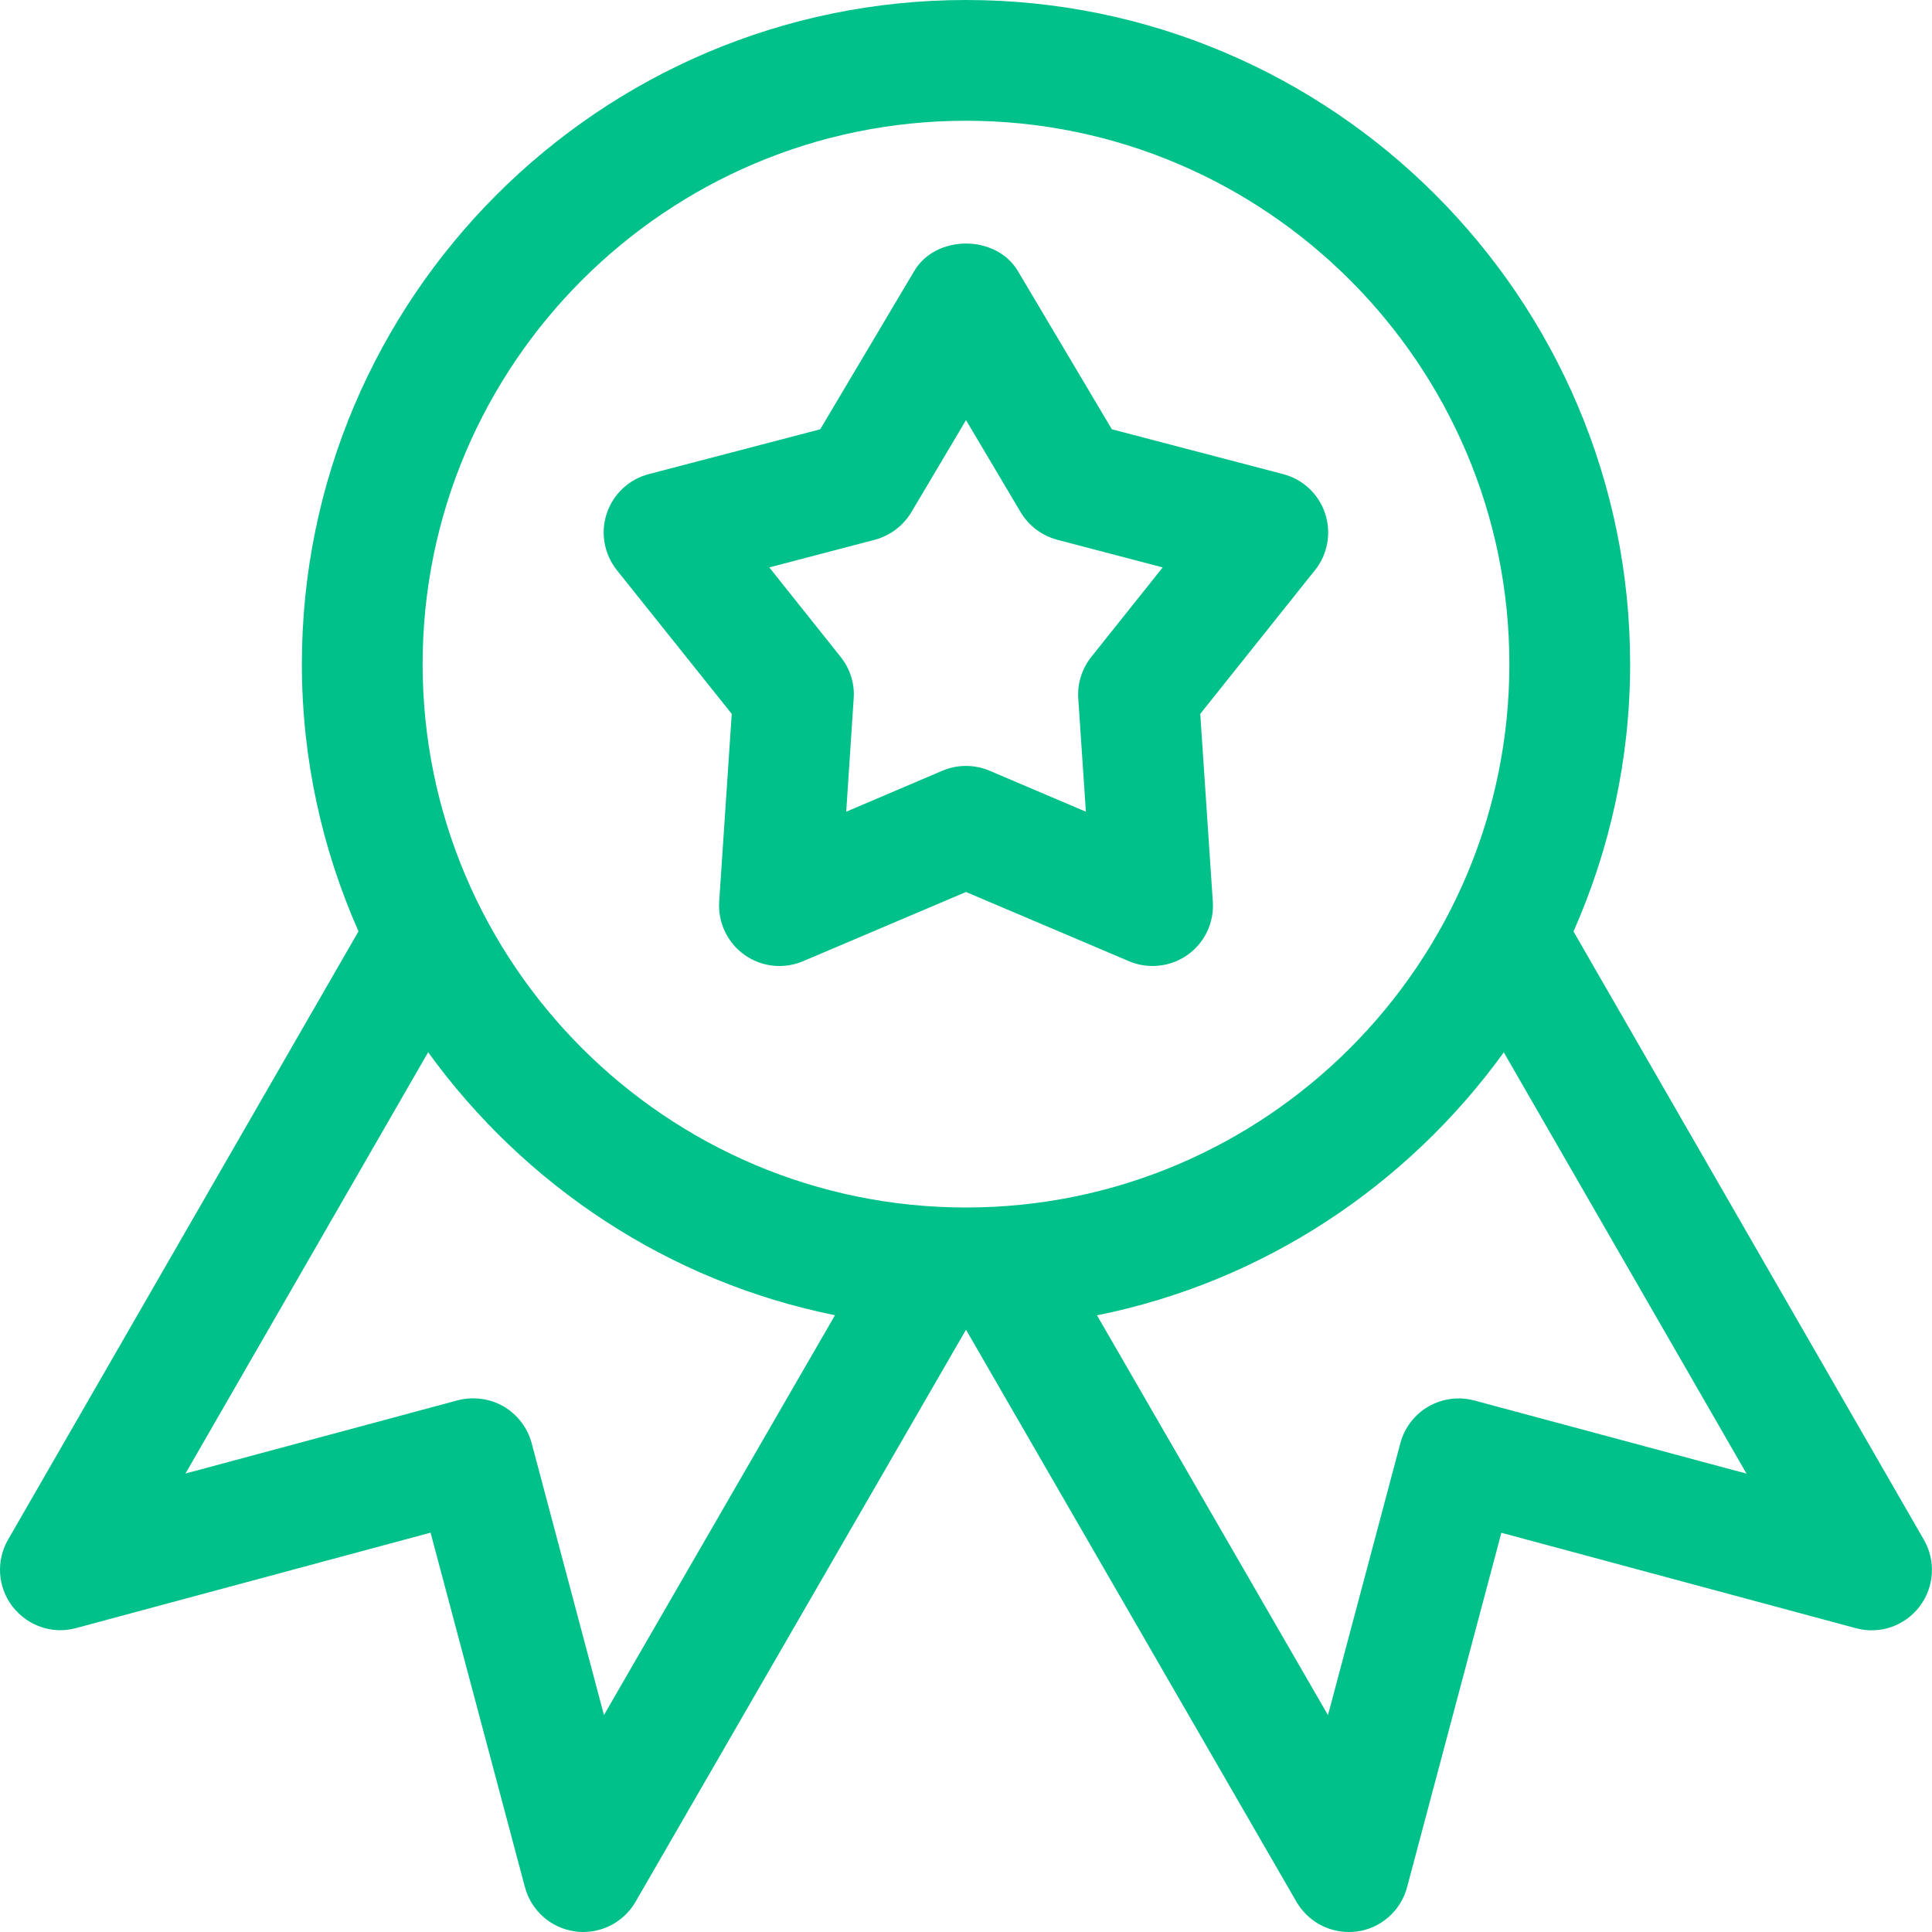 <svg width="36" height="36" viewBox="0 0 36 36" fill="none" xmlns="http://www.w3.org/2000/svg">
<g clip-path="url(#clip0)">
<path d="M35.849 28.692L29.32 17.357C29.995 15.829 30.375 14.146 30.375 12.375C30.375 5.551 24.824 0 18 0C11.176 0 5.625 5.551 5.625 12.375C5.625 14.146 6.005 15.829 6.68 17.354L0.151 28.688C-0.077 29.084 -0.045 29.576 0.234 29.936C0.513 30.296 0.979 30.458 1.417 30.337L8.023 28.559L9.781 35.163C9.898 35.604 10.269 35.93 10.719 35.989C10.771 35.998 10.82 36 10.867 36C11.266 36 11.639 35.788 11.842 35.438L18 24.777L24.158 35.438C24.361 35.788 24.734 36 25.132 36C25.18 36 25.231 35.998 25.281 35.991C25.731 35.932 26.102 35.606 26.219 35.165L27.976 28.561L34.582 30.339C35.021 30.46 35.489 30.299 35.766 29.939C36.043 29.578 36.076 29.086 35.849 28.692ZM11.254 31.957L9.907 26.892C9.83 26.604 9.641 26.357 9.382 26.206C9.124 26.057 8.813 26.019 8.527 26.093L3.456 27.457L7.978 19.607C9.772 22.086 12.451 23.881 15.559 24.507L11.254 31.957ZM7.875 12.375C7.875 6.793 12.418 2.25 18 2.25C23.582 2.25 28.125 6.793 28.125 12.375C28.125 17.957 23.582 22.5 18 22.5C12.418 22.5 7.875 17.957 7.875 12.375ZM27.472 26.096C27.184 26.019 26.876 26.059 26.617 26.208C26.359 26.357 26.17 26.604 26.093 26.894L24.745 31.959L20.441 24.509C23.546 23.886 26.228 22.088 28.021 19.609L32.544 27.459L27.472 26.096Z" fill="#00C189"/>
<path d="M24.691 9.567C24.572 9.205 24.277 8.93 23.908 8.834L20.718 7.999L18.967 5.051C18.562 4.367 17.437 4.367 17.035 5.051L15.284 7.999L12.091 8.834C11.72 8.93 11.428 9.205 11.306 9.567C11.185 9.929 11.257 10.325 11.495 10.625L13.635 13.302L13.401 16.801C13.376 17.19 13.554 17.566 13.873 17.793C14.193 18.02 14.607 18.063 14.965 17.91L18 16.621L21.035 17.91C21.177 17.971 21.328 18 21.476 18C21.706 18 21.935 17.93 22.129 17.793C22.448 17.566 22.626 17.19 22.599 16.801L22.365 13.302L24.502 10.625C24.741 10.328 24.811 9.929 24.691 9.567ZM20.335 12.24C20.16 12.461 20.072 12.737 20.092 13.016L20.234 15.125L18.441 14.362C18.299 14.301 18.148 14.272 18 14.272C17.851 14.272 17.701 14.301 17.559 14.362L15.768 15.125L15.907 13.016C15.928 12.737 15.84 12.461 15.664 12.24L14.335 10.573L16.299 10.058C16.585 9.983 16.83 9.797 16.981 9.545L18 7.828L19.019 9.545C19.17 9.797 19.415 9.983 19.701 10.058L21.665 10.573L20.335 12.24Z" fill="#00C189"/>
</g>
<defs>
<clipPath id="clip0">
<rect width="36" height="36" fill="white"/>
</clipPath>
</defs>
</svg>
